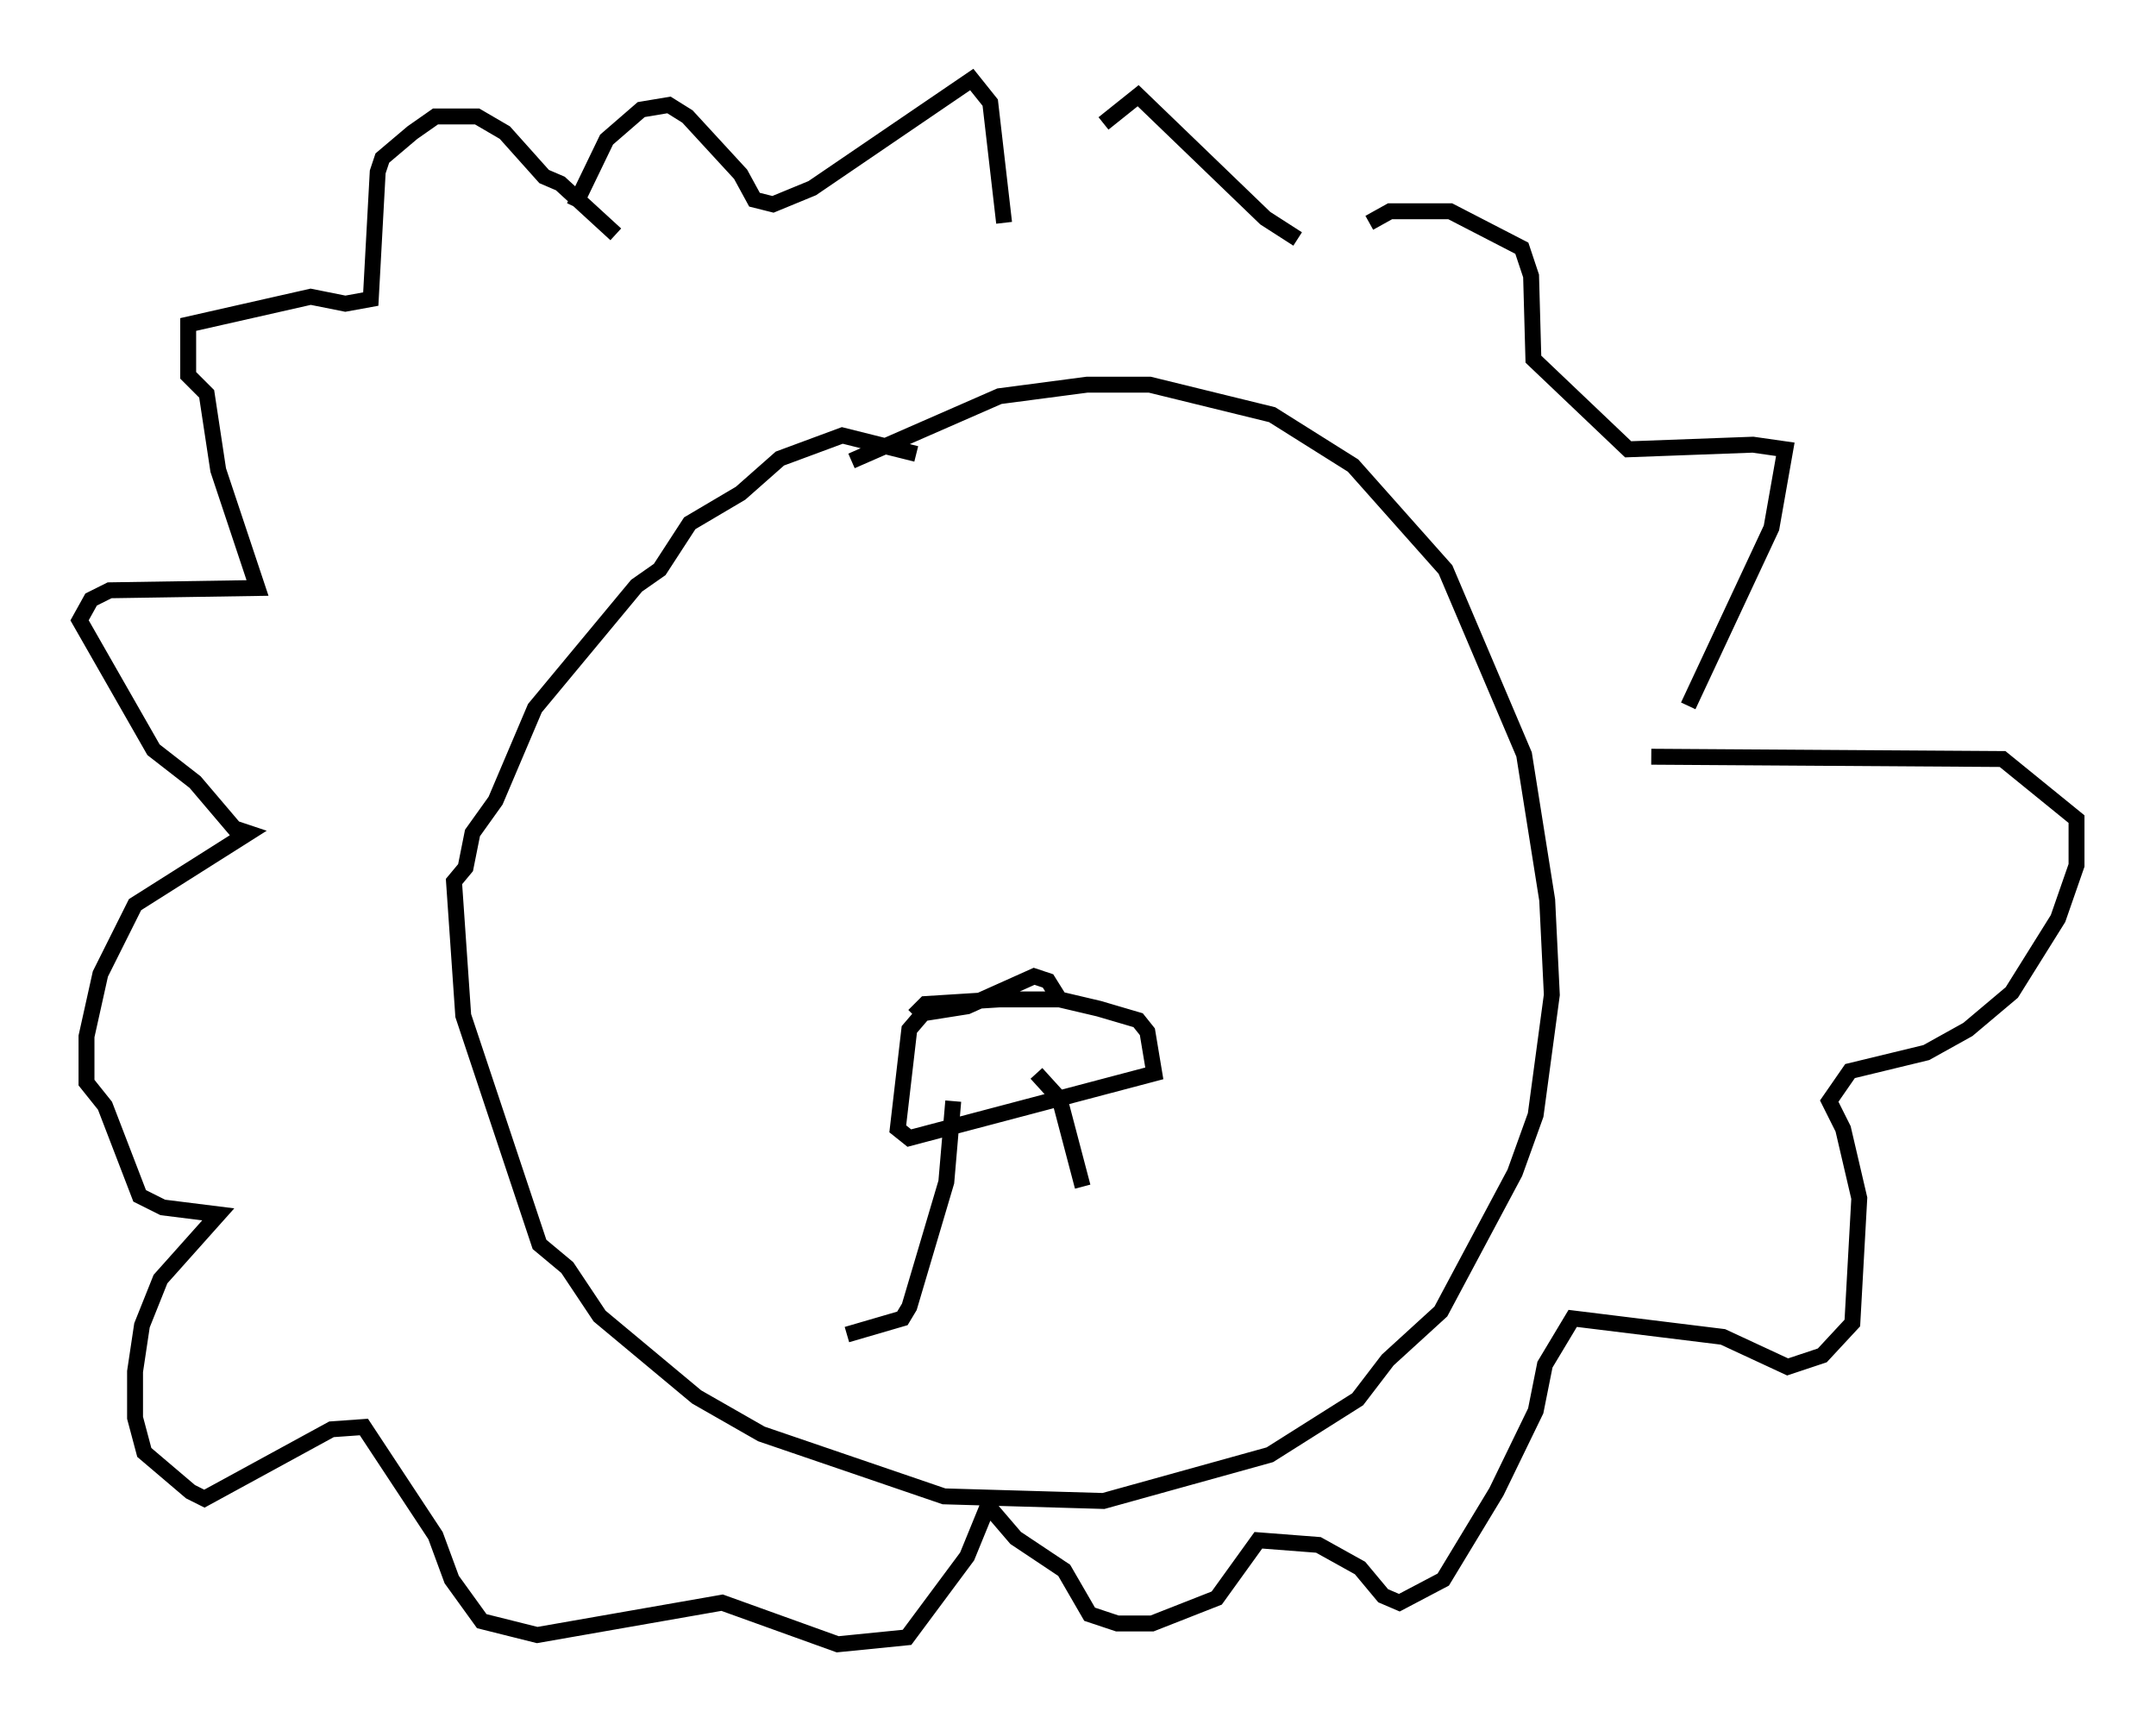 <?xml version="1.0" encoding="utf-8" ?>
<svg baseProfile="full" height="108.335" version="1.1" width="135.497" xmlns="http://www.w3.org/2000/svg" xmlns:ev="http://www.w3.org/2001/xml-events" xmlns:xlink="http://www.w3.org/1999/xlink"><defs /><rect fill="white" height="108.335" width="135.497" x="0" y="0" /><path d="M52.207, 30.564 m1.307, -1.598 l9.296, -4.067 5.52, -0.726 l3.922, 0.0 7.698, 1.888 l5.084, 3.196 5.81, 6.536 l4.939, 11.62 1.453, 9.151 l0.291, 5.955 -1.017, 7.553 l-1.307, 3.631 -4.648, 8.715 l-3.341, 3.05 -1.888, 2.469 l-5.52, 3.486 -10.458, 2.905 l-10.022, -0.291 -11.475, -3.922 l-4.067, -2.324 -6.101, -5.084 l-2.034, -3.05 -1.743, -1.453 l-4.793, -14.38 -0.581, -8.425 l0.726, -0.872 0.436, -2.179 l1.453, -2.034 2.469, -5.81 l6.391, -7.698 1.453, -1.017 l1.888, -2.905 3.196, -1.888 l2.469, -2.179 3.922, -1.453 l4.648, 1.162 m-18.883, -13.799 l-3.486, -3.196 -1.017, -0.436 l-2.469, -2.76 -1.743, -1.017 l-2.615, 0.0 -1.453, 1.017 l-1.888, 1.598 -0.291, 0.872 l-0.436, 7.989 -1.598, 0.291 l-2.179, -0.436 -7.698, 1.743 l0.0, 3.196 1.162, 1.162 l0.726, 4.793 2.469, 7.408 l-9.296, 0.145 -1.162, 0.581 l-0.726, 1.307 4.648, 8.134 l2.615, 2.034 2.469, 2.905 l0.872, 0.291 -7.117, 4.503 l-2.179, 4.358 -0.872, 3.922 l0.0, 2.905 1.162, 1.453 l2.179, 5.665 1.453, 0.726 l3.486, 0.436 -3.631, 4.067 l-1.162, 2.905 -0.436, 2.905 l0.0, 2.905 0.581, 2.179 l2.905, 2.469 0.872, 0.436 l7.989, -4.358 2.034, -0.145 l4.503, 6.827 1.017, 2.76 l1.888, 2.615 3.486, 0.872 l11.62, -2.034 7.263, 2.615 l4.358, -0.436 3.777, -5.084 l1.307, -3.196 1.743, 2.034 l3.05, 2.034 1.598, 2.76 l1.743, 0.581 2.179, 0.0 l4.067, -1.598 2.615, -3.631 l3.777, 0.291 2.615, 1.453 l1.453, 1.743 1.017, 0.436 l2.76, -1.453 3.341, -5.52 l2.469, -5.084 0.581, -2.905 l1.743, -2.905 9.441, 1.162 l4.067, 1.888 2.179, -0.726 l1.888, -2.034 0.436, -7.844 l-1.017, -4.358 -0.872, -1.743 l1.307, -1.888 4.793, -1.162 l2.615, -1.453 2.76, -2.324 l2.905, -4.648 1.162, -3.341 l0.0, -2.905 -4.648, -3.777 l-22.078, -0.145 m2.324, -3.196 l5.229, -11.184 0.872, -4.939 l-2.034, -0.291 -7.844, 0.291 l-5.955, -5.665 -0.145, -5.229 l-0.581, -1.743 -4.503, -2.324 l-3.777, 0.0 -1.307, 0.726 m-4.503, 1.017 l-2.034, -1.307 -7.989, -7.698 l-2.179, 1.743 m-6.246, 6.246 l-0.872, -7.553 -1.162, -1.453 l-10.022, 6.827 -2.469, 1.017 l-1.162, -0.291 -0.872, -1.598 l-3.341, -3.631 -1.162, -0.726 l-1.743, 0.291 -2.179, 1.888 l-2.034, 4.212 m21.352, 50.838 l0.726, -0.726 4.648, -0.291 l3.777, 0.0 2.469, 0.581 l2.469, 0.726 0.581, 0.726 l0.436, 2.615 -15.397, 4.067 l-0.726, -0.581 0.726, -6.246 l0.872, -1.017 2.76, -0.436 l4.212, -1.888 0.872, 0.291 l0.726, 1.162 m-1.453, 4.648 l1.453, 1.598 1.453, 5.52 m-8.134, -5.374 l-0.436, 5.084 -2.324, 7.844 l-0.436, 0.726 -3.486, 1.017 m9.006, -41.106 l0.0, 0.0 m10.894, 3.341 l0.0, 0.0 m-15.687, -1.743 " fill="none" stroke="black" stroke-width="1" /></svg>